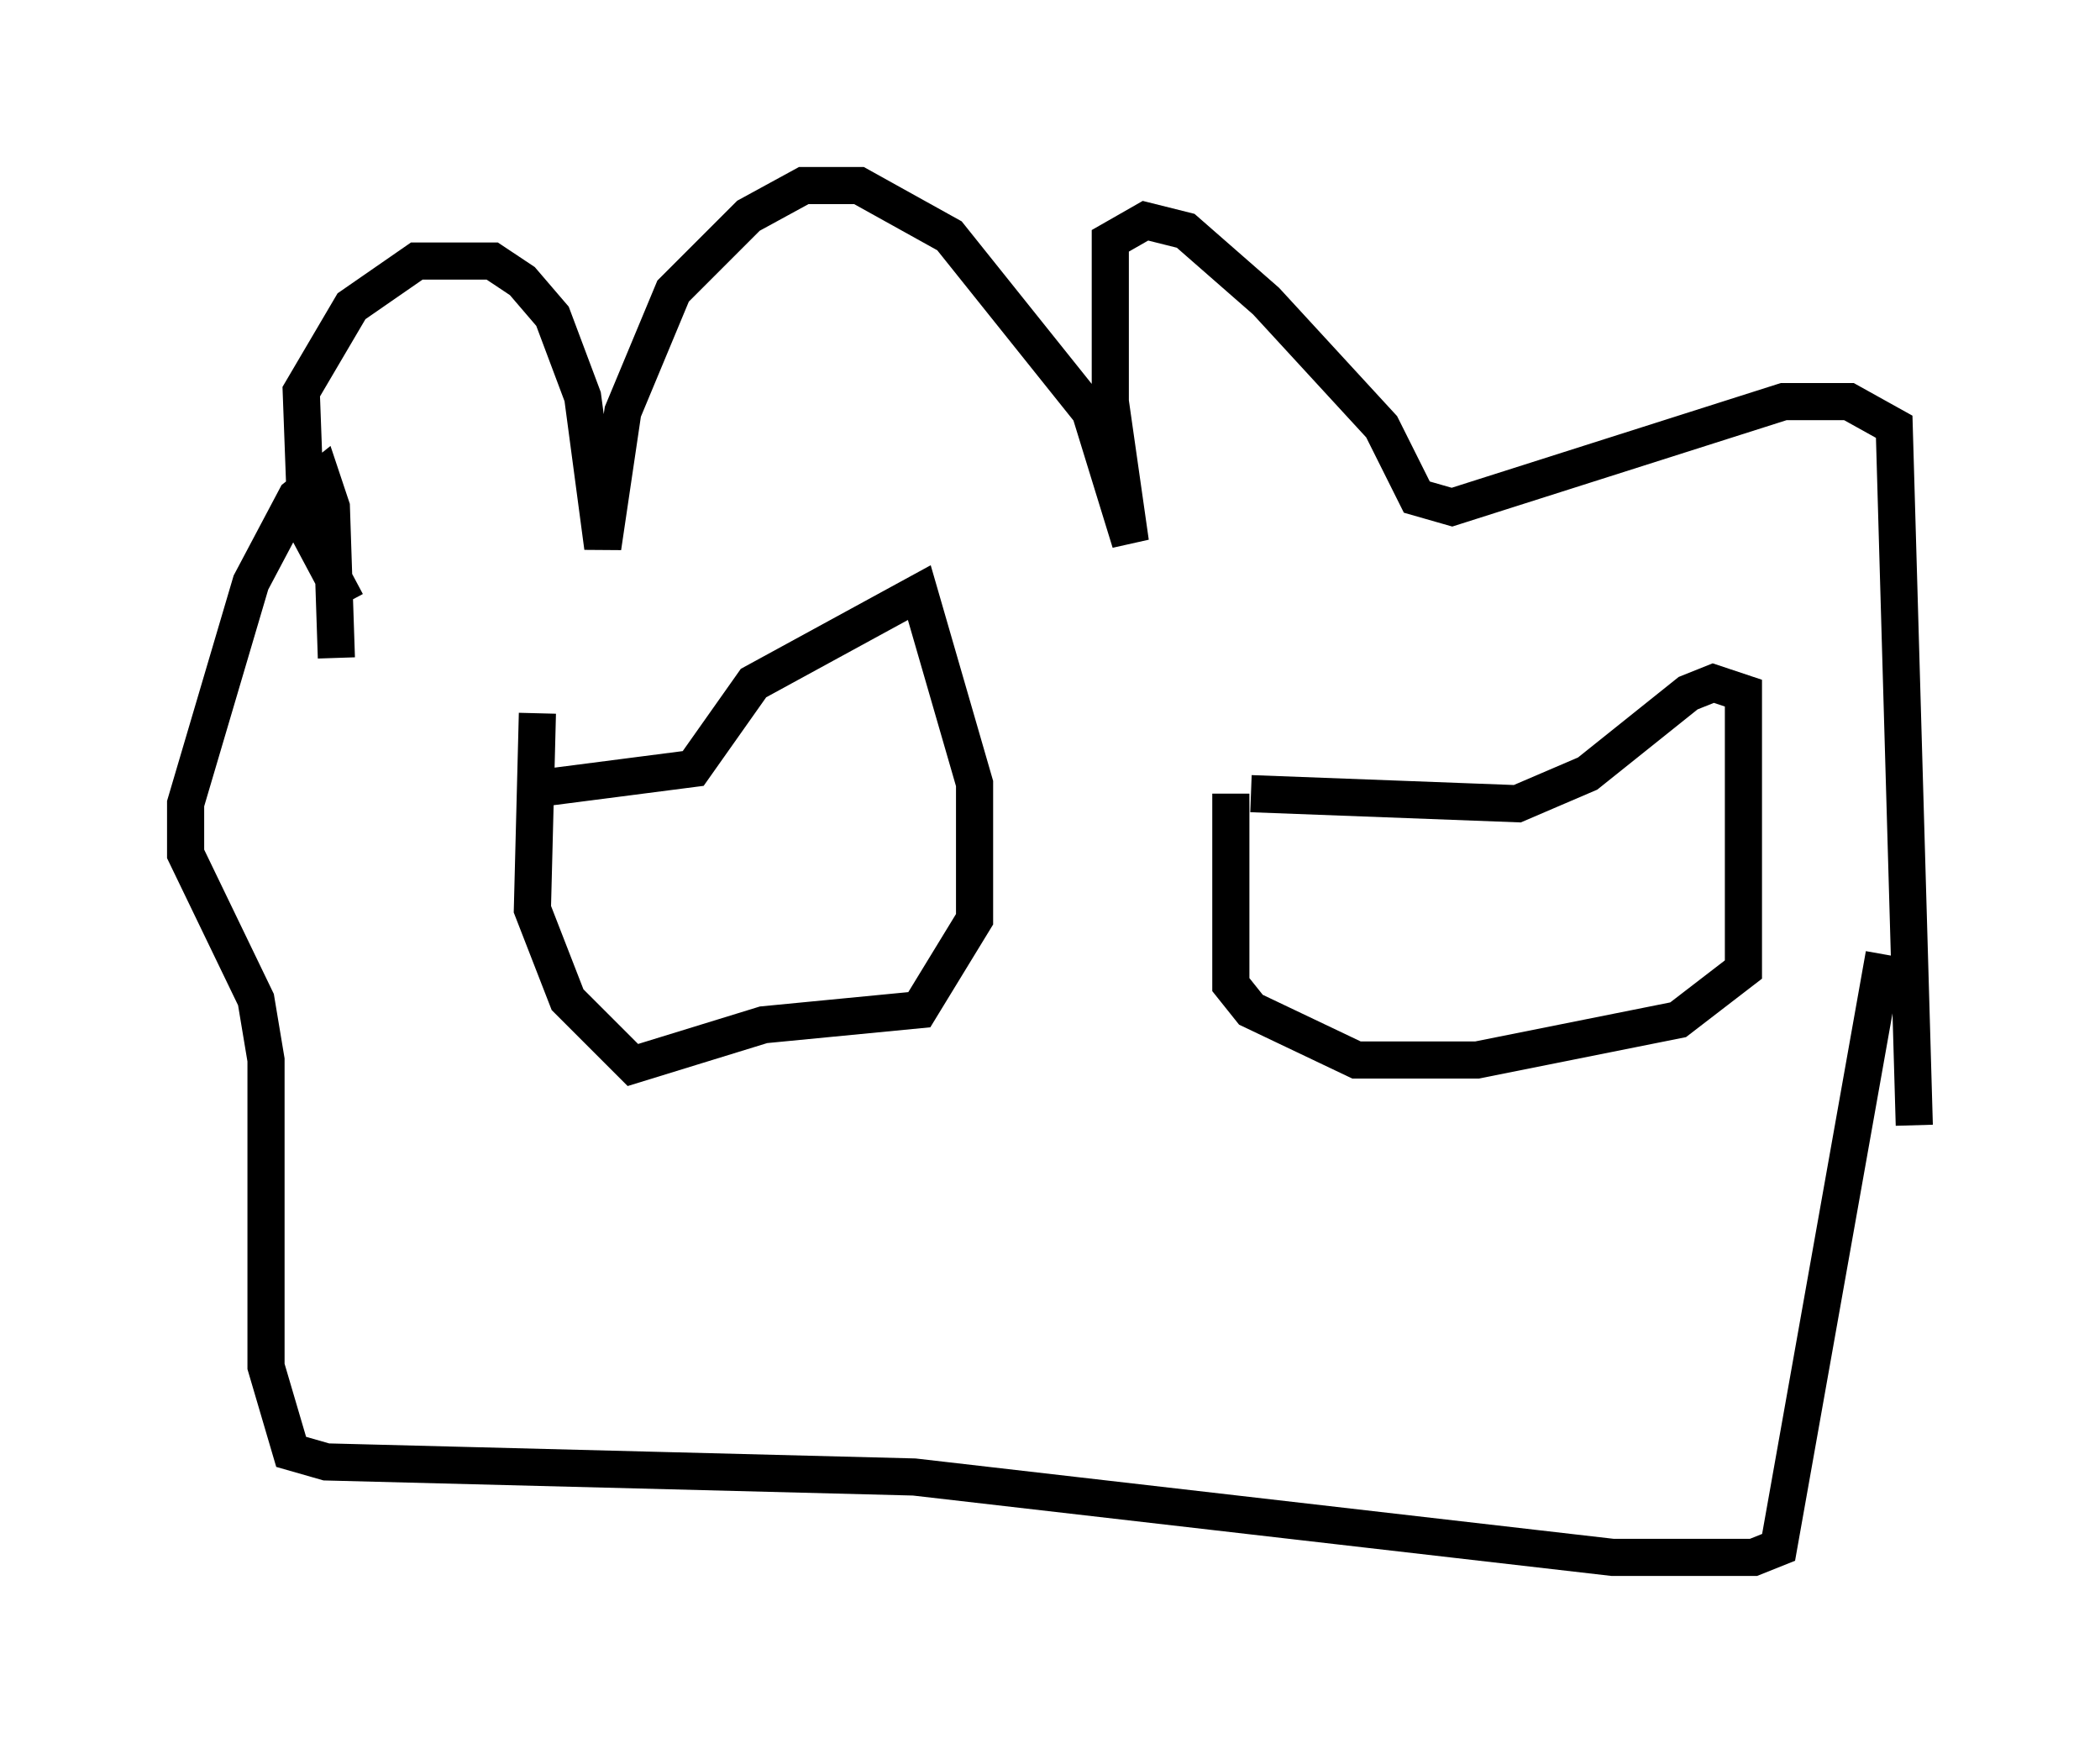 <?xml version="1.0" encoding="utf-8" ?>
<svg baseProfile="full" height="46.941" version="1.1" width="56.549" xmlns="http://www.w3.org/2000/svg" xmlns:ev="http://www.w3.org/2001/xml-events" xmlns:xlink="http://www.w3.org/1999/xlink"><defs /><rect fill="white" height="46.941" width="56.549" x="0" y="0" /><path d="M10.548, 16.908 m-1.218, -0.677 l-1.083, -2.03 -0.135, -3.654 l1.353, -2.3 1.759, -1.218 l2.03, 0.0 0.812, 0.541 l0.812, 0.947 0.812, 2.165 l0.541, 4.059 0.541, -3.654 l1.353, -3.248 2.03, -2.03 l1.488, -0.812 1.488, 0.0 l2.436, 1.353 3.789, 4.736 l1.083, 3.518 -0.541, -3.789 l0.0, -4.33 0.947, -0.541 l1.083, 0.271 2.165, 1.894 l3.112, 3.383 0.947, 1.894 l0.947, 0.271 8.931, -2.842 l1.759, 0.0 1.218, 0.677 l0.541, 18.809 m-0.812, -4.601 l-2.842, 15.967 -0.677, 0.271 l-3.789, 0.0 -18.809, -2.165 l-15.832, -0.406 -0.947, -0.271 l-0.677, -2.3 0.0, -8.254 l-0.271, -1.624 -1.894, -3.924 l0.0, -1.353 1.759, -5.954 l1.218, -2.3 0.677, -0.541 l0.271, 0.812 0.135, 4.059 m5.413, 3.518 l4.195, -0.541 1.624, -2.3 l4.465, -2.436 1.488, 5.142 l0.0, 3.654 -1.488, 2.436 l-4.195, 0.406 -3.518, 1.083 l-1.759, -1.759 -0.947, -2.436 l0.135, -5.277 m19.215, 2.165 l7.172, 0.271 1.894, -0.812 l2.706, -2.165 0.677, -0.271 l0.812, 0.271 0.0, 7.442 l-1.759, 1.353 -5.413, 1.083 l-3.248, 0.0 -2.842, -1.353 l-0.541, -0.677 0.0, -5.142 " fill="none" stroke="black" stroke-width="1" /></svg>